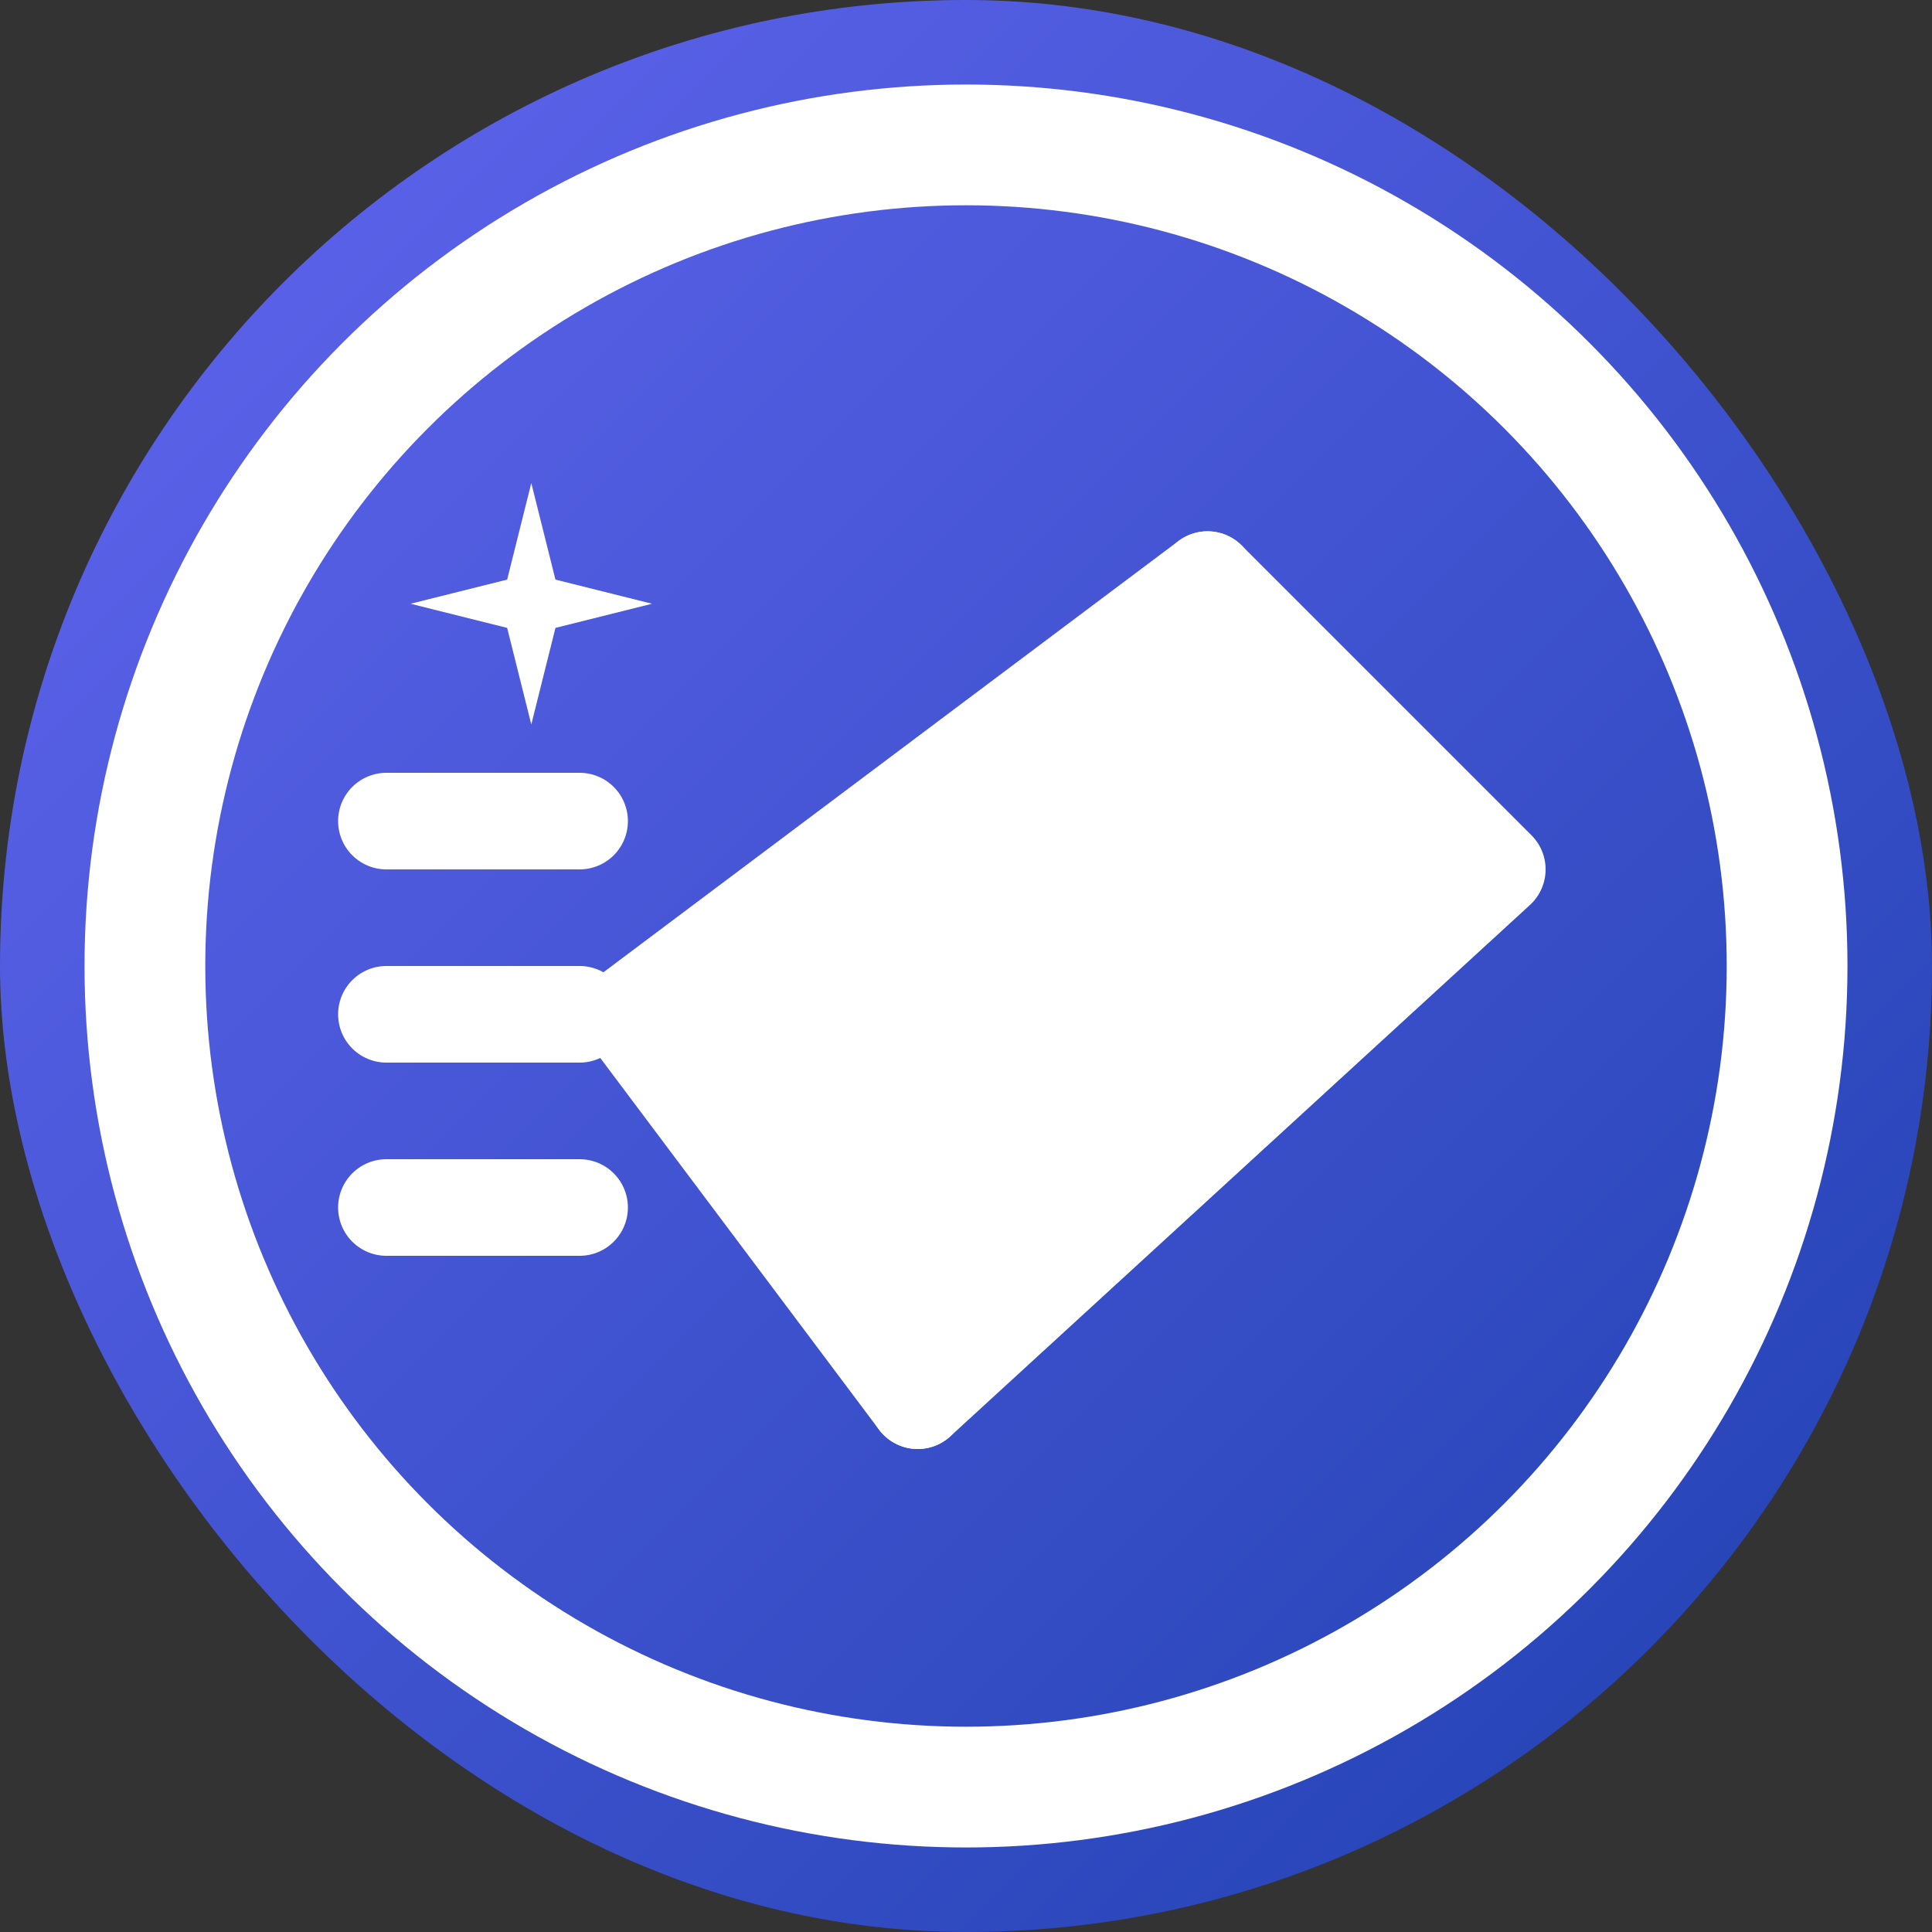<svg width="40" height="40" viewBox="0 0 40 40" fill="none" xmlns="http://www.w3.org/2000/svg">
  <rect x="0" y="0" width="40" height="40" fill="#333333" stroke="none"/>
  <defs>
    <linearGradient id="gradient" x1="0%" y1="0%" x2="100%" y2="100%">
      <stop offset="0%" stop-color="#6366F1" />
      <stop offset="100%" stop-color="#1E40AF" />
    </linearGradient>
  </defs>
  <rect width="40" height="40" fill="url(#gradient)" rx="20"/>
  
  <!-- Circle border -->
  <circle cx="20" cy="20" r="17" fill="none" stroke="white" stroke-width="2.5"/>
  
  <!-- Paper airplane (larger, centered) -->
  <path d="M13 21 L25 12 L19 29 L13 21 Z" fill="white" stroke="white" stroke-width="2" stroke-linejoin="round"/>
  <path d="M19 29 L25 12 L31 18 L19 29 Z" fill="white" stroke="white" stroke-width="2" stroke-linejoin="round"/>
  
  <!-- Speed lines (horizontal) -->
  <line x1="8" y1="17" x2="12" y2="17" stroke="white" stroke-width="2" stroke-linecap="round"/>
  <line x1="8" y1="21" x2="12" y2="21" stroke="white" stroke-width="2" stroke-linecap="round"/>
  <line x1="8" y1="25" x2="12" y2="25" stroke="white" stroke-width="2" stroke-linecap="round"/>
  
  <!-- Four-pointed star (top left) -->
  <path d="M11 10 L11.5 12 L13.5 12.5 L11.5 13 L11 15 L10.5 13 L8.5 12.5 L10.5 12 Z" fill="white"/>
</svg>